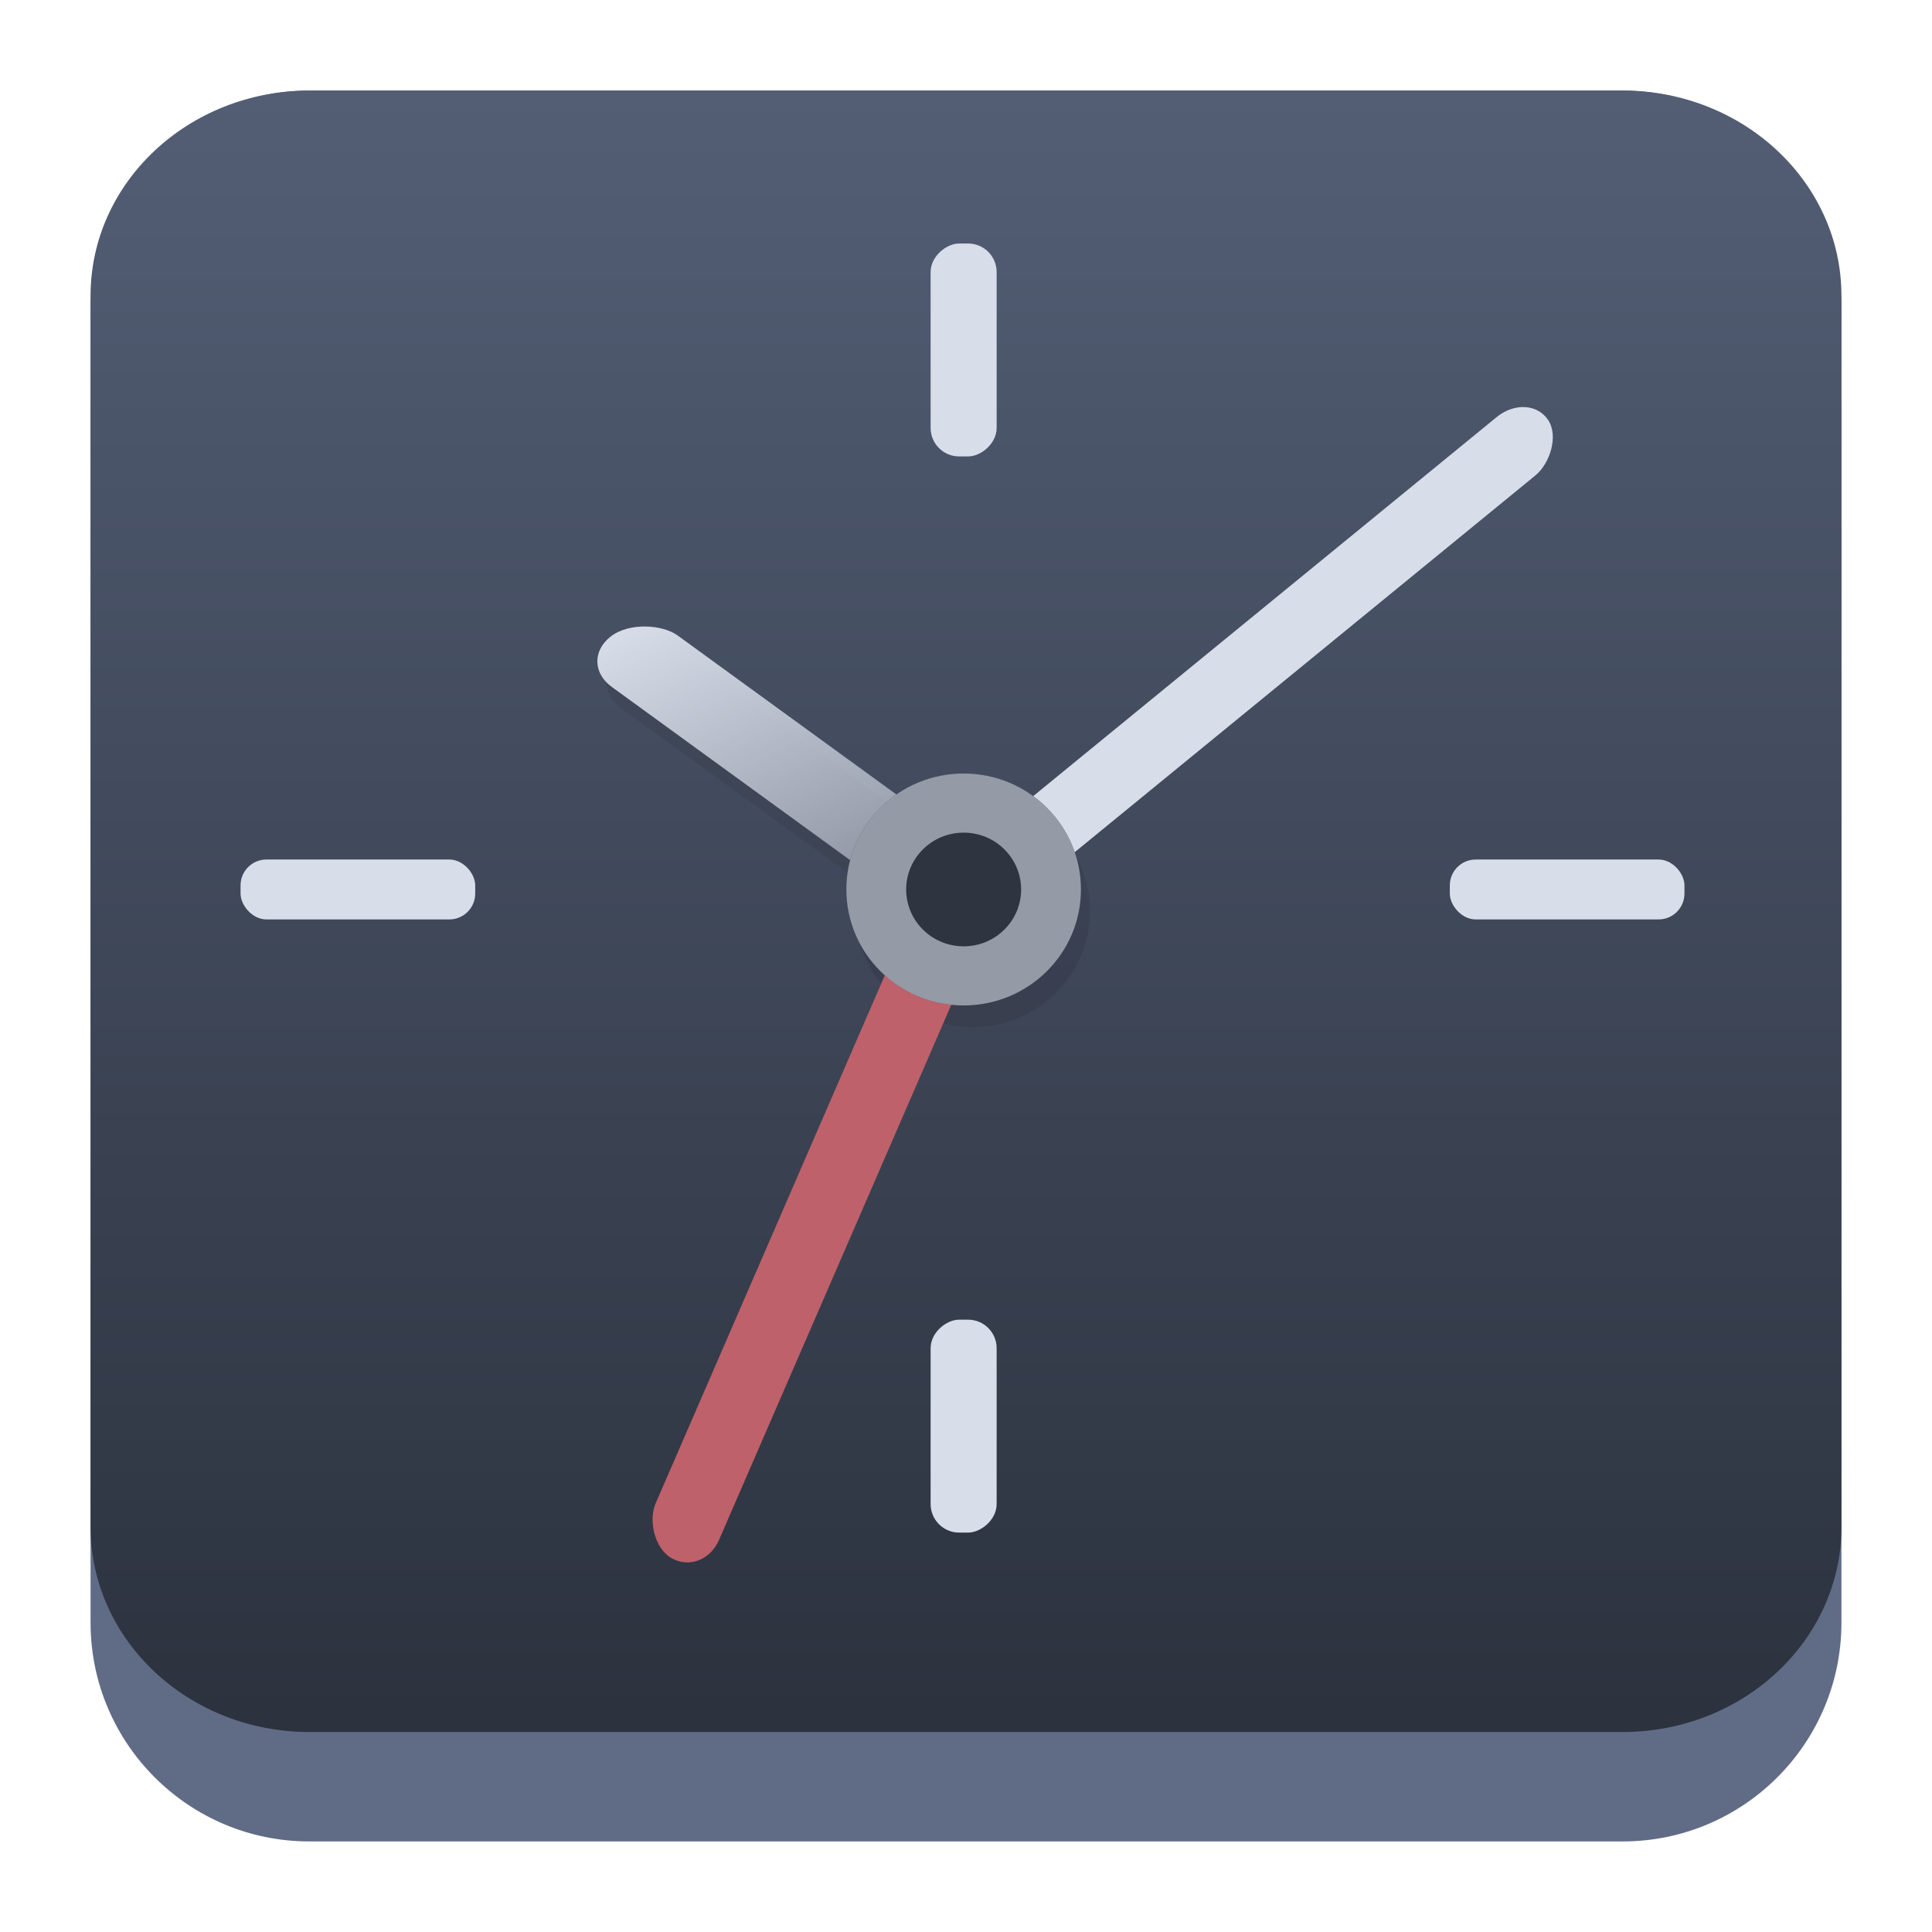 <?xml version="1.0" encoding="UTF-8" standalone="no"?>
<svg
   width="64"
   height="64"
   version="1.1"
   id="svg23117"
   sodipodi:docname="diaspora.svg"
   inkscape:version="1.2.1 (9c6d41e410, 2022-07-14)"
   xmlns:inkscape="http://www.inkscape.org/namespaces/inkscape"
   xmlns:sodipodi="http://sodipodi.sourceforge.net/DTD/sodipodi-0.dtd"
   xmlns:xlink="http://www.w3.org/1999/xlink"
   xmlns="http://www.w3.org/2000/svg"
   xmlns:svg="http://www.w3.org/2000/svg">
  <sodipodi:namedview
     id="namedview23119"
     pagecolor="#ffffff"
     bordercolor="#666666"
     borderopacity="1.0"
     inkscape:showpageshadow="2"
     inkscape:pageopacity="0.0"
     inkscape:pagecheckerboard="0"
     inkscape:deskcolor="#d1d1d1"
     showgrid="false"
     inkscape:zoom="4.9166667"
     inkscape:cx="24.508474"
     inkscape:cy="24.508474"
     inkscape:window-width="1920"
     inkscape:window-height="998"
     inkscape:window-x="0"
     inkscape:window-y="0"
     inkscape:window-maximized="1"
     inkscape:current-layer="svg23117" />
  <defs
     id="defs23105">
    <linearGradient
       id="a"
       y1="547.634"
       y2="499.679"
       x2="388.865"
       gradientUnits="userSpaceOnUse"
       gradientTransform="translate(-453.044,-539.815)"
       x1="428.816">
      <stop
         stop-color="#2a2c2f"
         id="stop23090" />
      <stop
         offset="1"
         stop-color="#536161"
         id="stop23092" />
    </linearGradient>
    <linearGradient
       id="b"
       y1="44"
       y2="12"
       x2="14"
       gradientUnits="userSpaceOnUse"
       x1="36"
       gradientTransform="translate(-68.474,-40.015)">
      <stop
         stop-color="#536161"
         style="stop-color:#bfc9c9;stop-opacity:1"
         id="stop23095" />
      <stop
         offset="1"
         stop-color="#f4f5f5"
         style="stop-color:#fbfbfb;stop-opacity:1"
         id="stop23097" />
    </linearGradient>
    <linearGradient
       id="c"
       y1="527.014"
       x1="406.501"
       y2="539.825"
       x2="419.974"
       gradientUnits="userSpaceOnUse"
       gradientTransform="translate(-453.044,-539.815)">
      <stop
         stop-color="#292c2f"
         id="stop23100" />
      <stop
         offset="1"
         stop-opacity="0"
         id="stop23102" />
    </linearGradient>
    <linearGradient
       inkscape:collect="always"
       xlink:href="#linearGradient22063"
       id="linearGradient22065"
       x1="-14"
       y1="6"
       x2="-14"
       y2="-10"
       gradientUnits="userSpaceOnUse"
       gradientTransform="matrix(3.625,0,0,3.625,82.75,39.25)" />
    <linearGradient
       inkscape:collect="always"
       id="linearGradient22063">
      <stop
         style="stop-color:#292f3a;stop-opacity:1;"
         offset="0"
         id="stop22059" />
      <stop
         style="stop-color:#535e75;stop-opacity:1;"
         offset="1"
         id="stop22061" />
    </linearGradient>
    <linearGradient
       gradientTransform="matrix(1.418,0,0,1.418,-0.973,0.333)"
       id="b-3"
       y1="23.775"
       x1="22.54"
       y2="35.804"
       x2="35.771"
       gradientUnits="userSpaceOnUse">
      <stop
         stop-color="#292c2f"
         id="stop12" />
      <stop
         offset="1"
         stop-color="#292c2f"
         stop-opacity="0"
         id="stop14" />
    </linearGradient>
    <filter
       id="filter2917"
       x="-0.962"
       y="-0.667"
       width="2.924"
       height="2.335"
       color-interpolation-filters="sRGB">
      <feGaussianBlur
         stdDeviation="0.287"
         id="feGaussianBlur15" />
    </filter>
    <filter
       id="filter676"
       x="-1.114"
       y="-0.667"
       width="3.228"
       height="2.335"
       color-interpolation-filters="sRGB">
      <feGaussianBlur
         stdDeviation="0.287"
         id="feGaussianBlur674" />
    </filter>
    <filter
       id="filter680"
       x="-1.114"
       y="-0.667"
       width="3.228"
       height="2.335"
       color-interpolation-filters="sRGB">
      <feGaussianBlur
         stdDeviation="0.287"
         id="feGaussianBlur678" />
    </filter>
    <filter
       id="filter684"
       x="-1.114"
       y="-0.667"
       width="3.228"
       height="2.335"
       color-interpolation-filters="sRGB">
      <feGaussianBlur
         stdDeviation="0.287"
         id="feGaussianBlur682" />
    </filter>
    <linearGradient
       id="linearGradient2312"
       x1="1.005"
       x2="2.396"
       y1="-8.444"
       y2="-15.123"
       gradientUnits="userSpaceOnUse"
       gradientTransform="matrix(3.865,6.4906059e-8,-1.4494756e-7,3.878,0.103,2.499)">
      <stop
         stop-color="#d8dee9"
         offset="0"
         id="stop10" />
      <stop
         stop-color="#d8dee9"
         stop-opacity="0"
         offset="1"
         id="stop12-3" />
    </linearGradient>
  </defs>
  <path
     d="M 3,10.25 C 3,6.246 6.246,3 10.25,3 h 43.5 c 4.004,0 7.25,3.246 7.25,7.25 v 43.5 c 0,4.004 -3.246,7.25 -7.25,7.25 H 10.25 C 6.246,61 3,57.754 3,53.75 Z"
     id="path736"
     style="fill:#606c86;fill-opacity:1;stroke-width:3.625" />
  <path
     d="M 3,9.797 C 3,6.043 6.246,3 10.25,3 h 43.5 c 4.004,0 7.25,3.043 7.25,6.797 v 40.781 c 0,3.754 -3.246,6.797 -7.25,6.797 H 10.25 C 6.246,57.375 3,54.332 3,50.578 Z"
     id="path738"
     style="fill:url(#linearGradient22065);fill-opacity:1;stroke-width:3.625" />
  <rect
     transform="matrix(-3.046,2.378,-3.138,-2.278,-1.805,-0.684)"
     x="1.005"
     y="-11.995"
     width="0.717"
     height="3.552"
     ry="0.358"
     opacity="0.5"
     id="rect30"
     style="fill:#2e3440;filter:url(#filter2917)" />
  <ellipse
     cx="8.541"
     cy="8.664"
     rx="0.967"
     ry="1.054"
     opacity="0.5"
     id="ellipse34"
     style="fill:#2e3440;filter:url(#filter2917)"
     transform="matrix(4.019,0,0,3.646,-2.103,-1.405)" />
  <ellipse
     cx="8.541"
     cy="8.664"
     rx="0.967"
     ry="1.054"
     opacity="0.3"
     id="ellipse36"
     style="fill:#2e3440;filter:url(#filter2917)"
     transform="matrix(4.019,0,0,3.646,-2.103,-1.405)" />
  <ellipse
     cx="8.541"
     cy="8.664"
     rx="0.474"
     ry="0.516"
     id="ellipse38"
     style="opacity:0.5;fill:#2e3440;filter:url(#filter2917)"
     transform="matrix(4.019,0,0,3.646,-2.103,-1.405)" />
  <rect
     transform="matrix(0.867,0.499,-0.398,0.917,0,0)"
     x="39.991"
     y="10.983"
     width="2.423"
     height="22.882"
     ry="1.318"
     fill="#bf616a"
     id="rect44"
     style="stroke-width:3.805" />
  <rect
     transform="matrix(-0.788,0.615,-0.809,-0.588,0,0)"
     x="3.987"
     y="-44.012"
     width="2.77"
     height="13.772"
     ry="1.389"
     fill="url(#linearGradient2312)"
     id="rect46"
     style="fill:url(#linearGradient2312);stroke-width:3.871" />
  <rect
     transform="matrix(0.554,0.832,-0.774,0.633,0,0)"
     x="42.304"
     y="-35.148"
     width="2.32"
     height="23.858"
     ry="1.374"
     fill="#d8dee9"
     id="rect48"
     style="stroke-width:3.802" />
  <ellipse
     cx="31.922"
     cy="29.465"
     rx="3.886"
     ry="3.842"
     fill="#2e3440"
     id="ellipse50"
     style="stroke-width:3.828" />
  <ellipse
     cx="31.922"
     cy="29.465"
     rx="3.886"
     ry="3.842"
     fill="#d8dee9"
     opacity="0.6"
     id="ellipse52"
     style="stroke-width:3.828" />
  <ellipse
     cx="31.922"
     cy="29.465"
     rx="1.904"
     ry="1.883"
     fill="#2e3440"
     id="ellipse54"
     style="stroke-width:3.828" />
  <rect
     x="48.027"
     y="28.473"
     width="7.773"
     height="1.984"
     ry="0.857"
     id="rect56"
     style="fill:#d8dee9;stroke-width:3.828" />
  <rect
     x="7.969"
     y="28.473"
     width="7.773"
     height="1.984"
     ry="0.857"
     id="rect58"
     style="fill:#d8dee9;stroke-width:3.828" />
  <rect
     transform="rotate(90)"
     x="8.067"
     y="-33.015"
     width="7.053"
     height="2.187"
     ry="0.945"
     id="rect60"
     style="fill:#d8dee9;stroke-width:3.828" />
  <rect
     transform="rotate(90)"
     x="43.716"
     y="-33.015"
     width="7.053"
     height="2.187"
     ry="0.945"
     id="rect62"
     style="fill:#d8dee9;stroke-width:3.828" />
</svg>
